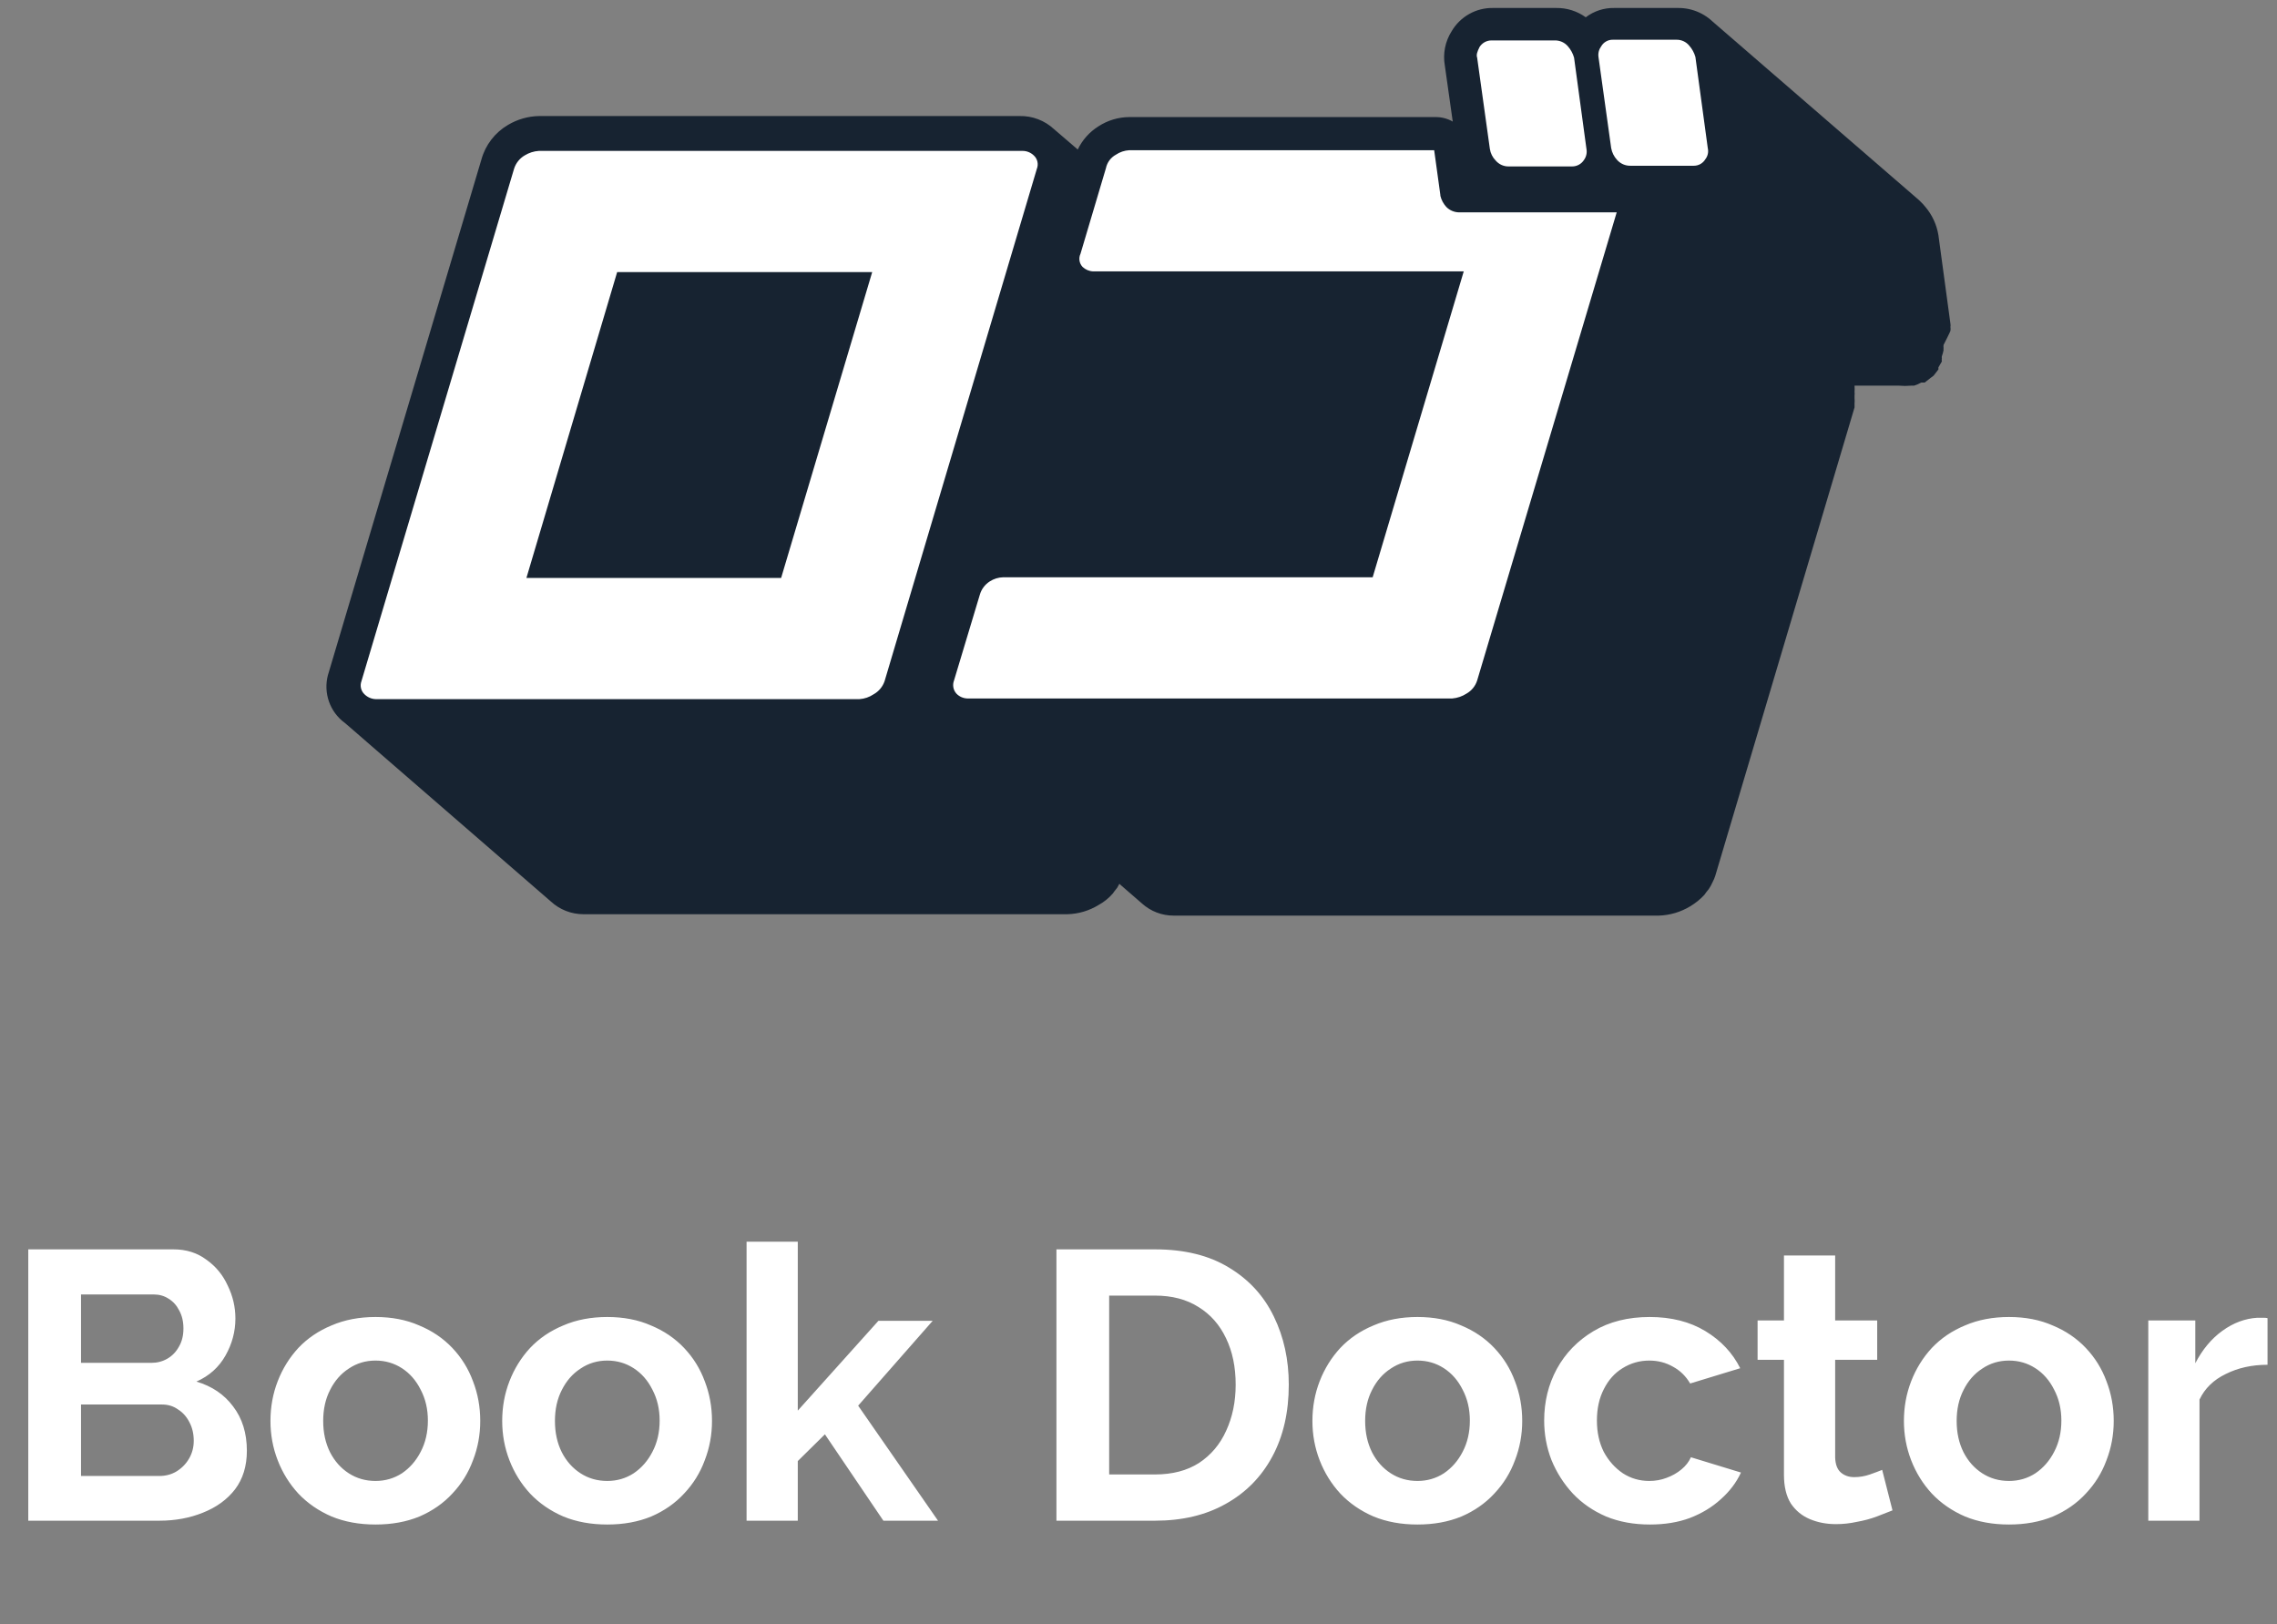 <svg width="143" height="102" viewBox="0 0 143 102" fill="none" xmlns="http://www.w3.org/2000/svg">
<rect x="0" y="0" width="143" height="102" fill="#808080" stroke="none"/>
<g clip-path="url(#clip0_9_2095)">
<path d="M122.492 20.772C122.503 20.693 122.503 20.613 122.492 20.534C122.502 20.469 122.502 20.403 122.492 20.339L121.736 14.767C121.627 14.1 121.336 13.477 120.895 12.967L120.765 12.815L120.528 12.577L107.446 1.259L107.813 1.628C107.513 1.267 107.136 0.979 106.711 0.784C106.285 0.588 105.821 0.492 105.353 0.501H101.381C100.735 0.488 100.104 0.694 99.589 1.086C99.049 0.696 98.398 0.491 97.733 0.501H93.761C93.24 0.492 92.726 0.622 92.271 0.877C91.816 1.132 91.437 1.503 91.171 1.953C90.76 2.596 90.606 3.37 90.739 4.121L91.235 7.634C90.906 7.446 90.534 7.349 90.156 7.352H70.923C70.233 7.356 69.558 7.559 68.98 7.937C68.42 8.289 67.971 8.792 67.685 9.39L66.195 8.111C65.609 7.566 64.835 7.271 64.037 7.287H33.859C33.167 7.299 32.49 7.494 31.895 7.85C31.081 8.329 30.485 9.106 30.233 10.018L20.649 42.215C20.47 42.745 20.452 43.318 20.598 43.858C20.744 44.399 21.047 44.883 21.469 45.25C21.579 45.344 21.694 45.431 21.814 45.51C21.814 45.51 21.62 45.38 21.512 45.272L34.593 56.611C35.147 57.123 35.87 57.409 36.622 57.413H67.037C67.732 57.395 68.409 57.193 69.002 56.828C69.337 56.644 69.636 56.402 69.887 56.112L69.995 55.961L70.167 55.744L70.297 55.505L71.721 56.741C72.267 57.233 72.975 57.503 73.707 57.5H104.187C104.881 57.477 105.557 57.275 106.151 56.915C106.479 56.719 106.777 56.478 107.036 56.199L107.144 56.047L107.317 55.831C107.409 55.693 107.488 55.548 107.554 55.397C107.625 55.265 107.683 55.127 107.727 54.985L116.469 25.585V25.325C116.48 25.224 116.48 25.123 116.469 25.022V24.827C116.48 24.762 116.48 24.696 116.469 24.631C116.479 24.494 116.479 24.357 116.469 24.22H119.276C119.52 24.242 119.765 24.242 120.009 24.22H120.204C120.362 24.172 120.514 24.107 120.657 24.024H120.873L121.262 23.721L121.434 23.591L121.736 23.201V23.071L121.952 22.702C121.94 22.63 121.94 22.557 121.952 22.485C121.941 22.45 121.941 22.412 121.952 22.377C121.998 22.25 122.034 22.119 122.06 21.986C122.05 21.944 122.05 21.899 122.06 21.856C122.05 21.792 122.05 21.726 122.06 21.661C122.06 21.661 122.492 20.816 122.492 20.772Z" fill="#172331"/>
<path d="M64.921 9.759C65.036 9.863 65.116 9.999 65.151 10.151C65.186 10.302 65.173 10.46 65.116 10.604L55.553 42.779C55.433 43.13 55.186 43.424 54.862 43.603C54.599 43.78 54.294 43.884 53.977 43.906H23.584C23.325 43.894 23.079 43.786 22.893 43.603C22.783 43.5 22.706 43.367 22.671 43.221C22.637 43.074 22.646 42.92 22.699 42.779L32.283 10.604C32.394 10.248 32.632 9.947 32.953 9.759C33.221 9.594 33.524 9.497 33.837 9.477H64.231C64.488 9.479 64.735 9.58 64.921 9.759ZM49.056 36.296L54.776 17.087H38.759L33.06 36.296H49.056ZM93.933 10.084C94.037 10.205 94.167 10.301 94.312 10.365C94.458 10.428 94.616 10.458 94.775 10.452H98.725C98.876 10.454 99.024 10.417 99.156 10.345C99.288 10.273 99.4 10.168 99.481 10.04C99.551 9.941 99.601 9.828 99.627 9.709C99.653 9.59 99.654 9.466 99.632 9.347L98.855 3.623C98.781 3.358 98.648 3.113 98.466 2.907C98.363 2.786 98.233 2.69 98.087 2.626C97.942 2.563 97.783 2.533 97.624 2.539H93.674C93.524 2.537 93.376 2.574 93.243 2.646C93.111 2.718 92.999 2.823 92.919 2.951C92.768 3.254 92.703 3.449 92.768 3.623L93.566 9.347C93.607 9.625 93.736 9.884 93.933 10.084ZM106.475 3.579C106.401 3.314 106.268 3.07 106.086 2.864C105.987 2.743 105.861 2.647 105.719 2.583C105.577 2.52 105.422 2.489 105.266 2.495H101.294C101.146 2.491 101 2.527 100.871 2.6C100.741 2.672 100.634 2.779 100.56 2.907C100.417 3.1 100.354 3.341 100.388 3.579L101.186 9.303C101.236 9.579 101.364 9.835 101.553 10.04C101.659 10.159 101.789 10.253 101.934 10.317C102.079 10.381 102.236 10.412 102.395 10.409H106.367C106.515 10.411 106.66 10.374 106.789 10.302C106.918 10.229 107.025 10.124 107.101 9.997C107.176 9.9 107.228 9.787 107.255 9.667C107.281 9.547 107.28 9.423 107.252 9.303L106.475 3.579ZM90.458 12.252L90.069 9.433H70.922C70.622 9.45 70.331 9.547 70.081 9.715C69.922 9.802 69.783 9.923 69.675 10.069C69.567 10.215 69.492 10.383 69.455 10.561L67.857 15.938C67.793 16.072 67.772 16.223 67.795 16.37C67.818 16.517 67.885 16.653 67.987 16.762C68.169 16.933 68.406 17.034 68.656 17.043H91.926L86.206 36.253H63C62.701 36.26 62.41 36.35 62.159 36.513C61.853 36.708 61.63 37.009 61.532 37.358L59.914 42.735C59.861 42.873 59.847 43.023 59.873 43.169C59.9 43.314 59.966 43.449 60.065 43.559C60.241 43.743 60.48 43.851 60.734 43.863H91.213C91.529 43.836 91.832 43.731 92.098 43.559C92.417 43.379 92.656 43.085 92.768 42.735L101.532 13.336H91.667C91.51 13.339 91.355 13.31 91.21 13.25C91.065 13.191 90.934 13.102 90.825 12.989C90.647 12.792 90.52 12.554 90.458 12.295V12.252Z" fill="white"/>
</g>
<path d="M15.504 91.108C15.504 92.068 15.256 92.876 14.76 93.532C14.264 94.172 13.592 94.66 12.744 94.996C11.912 95.332 11 95.5 10.008 95.5H1.776V78.46H10.896C11.696 78.46 12.384 78.676 12.96 79.108C13.552 79.524 14 80.068 14.304 80.74C14.624 81.396 14.784 82.084 14.784 82.804C14.784 83.62 14.576 84.396 14.16 85.132C13.744 85.868 13.136 86.412 12.336 86.764C13.312 87.052 14.08 87.572 14.64 88.324C15.216 89.076 15.504 90.004 15.504 91.108ZM12.168 90.484C12.168 90.052 12.08 89.668 11.904 89.332C11.728 88.98 11.488 88.708 11.184 88.516C10.896 88.308 10.56 88.204 10.176 88.204H5.088V92.692H10.008C10.408 92.692 10.768 92.596 11.088 92.404C11.424 92.196 11.688 91.924 11.88 91.588C12.072 91.252 12.168 90.884 12.168 90.484ZM5.088 81.292V85.588H9.504C9.872 85.588 10.208 85.5 10.512 85.324C10.816 85.148 11.056 84.9 11.232 84.58C11.424 84.26 11.52 83.876 11.52 83.428C11.52 82.996 11.432 82.62 11.256 82.3C11.096 81.98 10.872 81.732 10.584 81.556C10.312 81.38 10 81.292 9.648 81.292H5.088ZM23.584 95.74C22.561 95.74 21.64 95.572 20.825 95.236C20.009 94.884 19.312 94.404 18.736 93.796C18.177 93.188 17.744 92.492 17.441 91.708C17.137 90.924 16.985 90.1 16.985 89.236C16.985 88.356 17.137 87.524 17.441 86.74C17.744 85.956 18.177 85.26 18.736 84.652C19.312 84.044 20.009 83.572 20.825 83.236C21.64 82.884 22.561 82.708 23.584 82.708C24.608 82.708 25.52 82.884 26.32 83.236C27.137 83.572 27.832 84.044 28.409 84.652C28.985 85.26 29.416 85.956 29.704 86.74C30.009 87.524 30.16 88.356 30.16 89.236C30.16 90.1 30.009 90.924 29.704 91.708C29.416 92.492 28.985 93.188 28.409 93.796C27.849 94.404 27.16 94.884 26.345 95.236C25.529 95.572 24.608 95.74 23.584 95.74ZM20.297 89.236C20.297 89.972 20.441 90.628 20.729 91.204C21.017 91.764 21.409 92.204 21.904 92.524C22.401 92.844 22.96 93.004 23.584 93.004C24.192 93.004 24.744 92.844 25.241 92.524C25.736 92.188 26.128 91.74 26.416 91.18C26.721 90.604 26.872 89.948 26.872 89.212C26.872 88.492 26.721 87.844 26.416 87.268C26.128 86.692 25.736 86.244 25.241 85.924C24.744 85.604 24.192 85.444 23.584 85.444C22.96 85.444 22.401 85.612 21.904 85.948C21.409 86.268 21.017 86.716 20.729 87.292C20.441 87.852 20.297 88.5 20.297 89.236ZM38.139 95.74C37.115 95.74 36.195 95.572 35.379 95.236C34.563 94.884 33.867 94.404 33.291 93.796C32.731 93.188 32.299 92.492 31.995 91.708C31.691 90.924 31.539 90.1 31.539 89.236C31.539 88.356 31.691 87.524 31.995 86.74C32.299 85.956 32.731 85.26 33.291 84.652C33.867 84.044 34.563 83.572 35.379 83.236C36.195 82.884 37.115 82.708 38.139 82.708C39.163 82.708 40.075 82.884 40.875 83.236C41.691 83.572 42.387 84.044 42.963 84.652C43.539 85.26 43.971 85.956 44.259 86.74C44.563 87.524 44.715 88.356 44.715 89.236C44.715 90.1 44.563 90.924 44.259 91.708C43.971 92.492 43.539 93.188 42.963 93.796C42.403 94.404 41.715 94.884 40.899 95.236C40.083 95.572 39.163 95.74 38.139 95.74ZM34.851 89.236C34.851 89.972 34.995 90.628 35.283 91.204C35.571 91.764 35.963 92.204 36.459 92.524C36.955 92.844 37.515 93.004 38.139 93.004C38.747 93.004 39.299 92.844 39.795 92.524C40.291 92.188 40.683 91.74 40.971 91.18C41.275 90.604 41.427 89.948 41.427 89.212C41.427 88.492 41.275 87.844 40.971 87.268C40.683 86.692 40.291 86.244 39.795 85.924C39.299 85.604 38.747 85.444 38.139 85.444C37.515 85.444 36.955 85.612 36.459 85.948C35.963 86.268 35.571 86.716 35.283 87.292C34.995 87.852 34.851 88.5 34.851 89.236ZM55.478 95.5L51.806 90.076L50.102 91.756V95.5H46.886V77.98H50.102V88.588L55.166 82.948H58.574L53.894 88.276L58.91 95.5H55.478ZM66.346 95.5V78.46H72.538C74.394 78.46 75.946 78.844 77.194 79.612C78.442 80.364 79.378 81.388 80.002 82.684C80.626 83.964 80.938 85.388 80.938 86.956C80.938 88.684 80.594 90.188 79.906 91.468C79.218 92.748 78.242 93.74 76.978 94.444C75.73 95.148 74.25 95.5 72.538 95.5H66.346ZM77.602 86.956C77.602 85.852 77.402 84.884 77.002 84.052C76.602 83.204 76.026 82.548 75.274 82.084C74.522 81.604 73.61 81.364 72.538 81.364H69.658V92.596H72.538C73.626 92.596 74.546 92.356 75.298 91.876C76.05 91.38 76.618 90.708 77.002 89.86C77.402 88.996 77.602 88.028 77.602 86.956ZM89.022 95.74C87.998 95.74 87.078 95.572 86.262 95.236C85.446 94.884 84.75 94.404 84.174 93.796C83.614 93.188 83.182 92.492 82.878 91.708C82.574 90.924 82.422 90.1 82.422 89.236C82.422 88.356 82.574 87.524 82.878 86.74C83.182 85.956 83.614 85.26 84.174 84.652C84.75 84.044 85.446 83.572 86.262 83.236C87.078 82.884 87.998 82.708 89.022 82.708C90.046 82.708 90.958 82.884 91.758 83.236C92.574 83.572 93.27 84.044 93.846 84.652C94.422 85.26 94.854 85.956 95.142 86.74C95.446 87.524 95.598 88.356 95.598 89.236C95.598 90.1 95.446 90.924 95.142 91.708C94.854 92.492 94.422 93.188 93.846 93.796C93.286 94.404 92.598 94.884 91.782 95.236C90.966 95.572 90.046 95.74 89.022 95.74ZM85.734 89.236C85.734 89.972 85.878 90.628 86.166 91.204C86.454 91.764 86.846 92.204 87.342 92.524C87.838 92.844 88.398 93.004 89.022 93.004C89.63 93.004 90.182 92.844 90.678 92.524C91.174 92.188 91.566 91.74 91.854 91.18C92.158 90.604 92.31 89.948 92.31 89.212C92.31 88.492 92.158 87.844 91.854 87.268C91.566 86.692 91.174 86.244 90.678 85.924C90.182 85.604 89.63 85.444 89.022 85.444C88.398 85.444 87.838 85.612 87.342 85.948C86.846 86.268 86.454 86.716 86.166 87.292C85.878 87.852 85.734 88.5 85.734 89.236ZM103.625 95.74C102.601 95.74 101.681 95.572 100.865 95.236C100.049 94.884 99.353 94.404 98.777 93.796C98.201 93.172 97.753 92.468 97.433 91.684C97.129 90.9 96.977 90.076 96.977 89.212C96.977 88.028 97.241 86.948 97.769 85.972C98.313 84.98 99.081 84.188 100.073 83.596C101.065 83.004 102.241 82.708 103.601 82.708C104.961 82.708 106.129 83.004 107.105 83.596C108.081 84.188 108.809 84.964 109.289 85.924L106.145 86.884C105.873 86.42 105.513 86.068 105.065 85.828C104.617 85.572 104.121 85.444 103.577 85.444C102.969 85.444 102.409 85.604 101.897 85.924C101.401 86.228 101.009 86.668 100.721 87.244C100.433 87.804 100.289 88.46 100.289 89.212C100.289 89.948 100.433 90.604 100.721 91.18C101.025 91.74 101.425 92.188 101.921 92.524C102.417 92.844 102.969 93.004 103.577 93.004C103.961 93.004 104.321 92.94 104.657 92.812C105.009 92.684 105.321 92.508 105.593 92.284C105.865 92.06 106.065 91.804 106.193 91.516L109.337 92.476C109.049 93.1 108.625 93.66 108.065 94.156C107.521 94.652 106.873 95.044 106.121 95.332C105.385 95.604 104.553 95.74 103.625 95.74ZM118.852 94.852C118.58 94.964 118.252 95.092 117.868 95.236C117.484 95.38 117.068 95.492 116.62 95.572C116.188 95.668 115.748 95.716 115.3 95.716C114.708 95.716 114.164 95.612 113.668 95.404C113.172 95.196 112.772 94.868 112.468 94.42C112.18 93.956 112.036 93.356 112.036 92.62V85.396H110.38V82.924H112.036V78.844H115.252V82.924H117.892V85.396H115.252V91.54C115.268 91.972 115.388 92.284 115.612 92.476C115.836 92.668 116.116 92.764 116.452 92.764C116.788 92.764 117.116 92.708 117.436 92.596C117.756 92.484 118.012 92.388 118.204 92.308L118.852 94.852ZM126.17 95.74C125.146 95.74 124.226 95.572 123.41 95.236C122.594 94.884 121.898 94.404 121.322 93.796C120.762 93.188 120.33 92.492 120.026 91.708C119.722 90.924 119.57 90.1 119.57 89.236C119.57 88.356 119.722 87.524 120.026 86.74C120.33 85.956 120.762 85.26 121.322 84.652C121.898 84.044 122.594 83.572 123.41 83.236C124.226 82.884 125.146 82.708 126.17 82.708C127.194 82.708 128.106 82.884 128.906 83.236C129.722 83.572 130.418 84.044 130.994 84.652C131.57 85.26 132.002 85.956 132.29 86.74C132.594 87.524 132.746 88.356 132.746 89.236C132.746 90.1 132.594 90.924 132.29 91.708C132.002 92.492 131.57 93.188 130.994 93.796C130.434 94.404 129.746 94.884 128.93 95.236C128.114 95.572 127.194 95.74 126.17 95.74ZM122.882 89.236C122.882 89.972 123.026 90.628 123.314 91.204C123.602 91.764 123.994 92.204 124.49 92.524C124.986 92.844 125.546 93.004 126.17 93.004C126.778 93.004 127.33 92.844 127.826 92.524C128.322 92.188 128.714 91.74 129.002 91.18C129.306 90.604 129.458 89.948 129.458 89.212C129.458 88.492 129.306 87.844 129.002 87.268C128.714 86.692 128.322 86.244 127.826 85.924C127.33 85.604 126.778 85.444 126.17 85.444C125.546 85.444 124.986 85.612 124.49 85.948C123.994 86.268 123.602 86.716 123.314 87.292C123.026 87.852 122.882 88.5 122.882 89.236ZM142.405 85.708C141.429 85.708 140.557 85.9 139.789 86.284C139.021 86.652 138.469 87.188 138.133 87.892V95.5H134.917V82.924H137.869V85.612C138.317 84.748 138.885 84.068 139.573 83.572C140.261 83.076 140.989 82.804 141.757 82.756C141.933 82.756 142.069 82.756 142.165 82.756C142.261 82.756 142.341 82.764 142.405 82.78V85.708Z" fill="white"/>
<defs>
<clipPath id="clip0_9_2095">
<rect width="102" height="57" fill="white" transform="translate(20.5 0.5)"/>
</clipPath>
</defs>
</svg>
